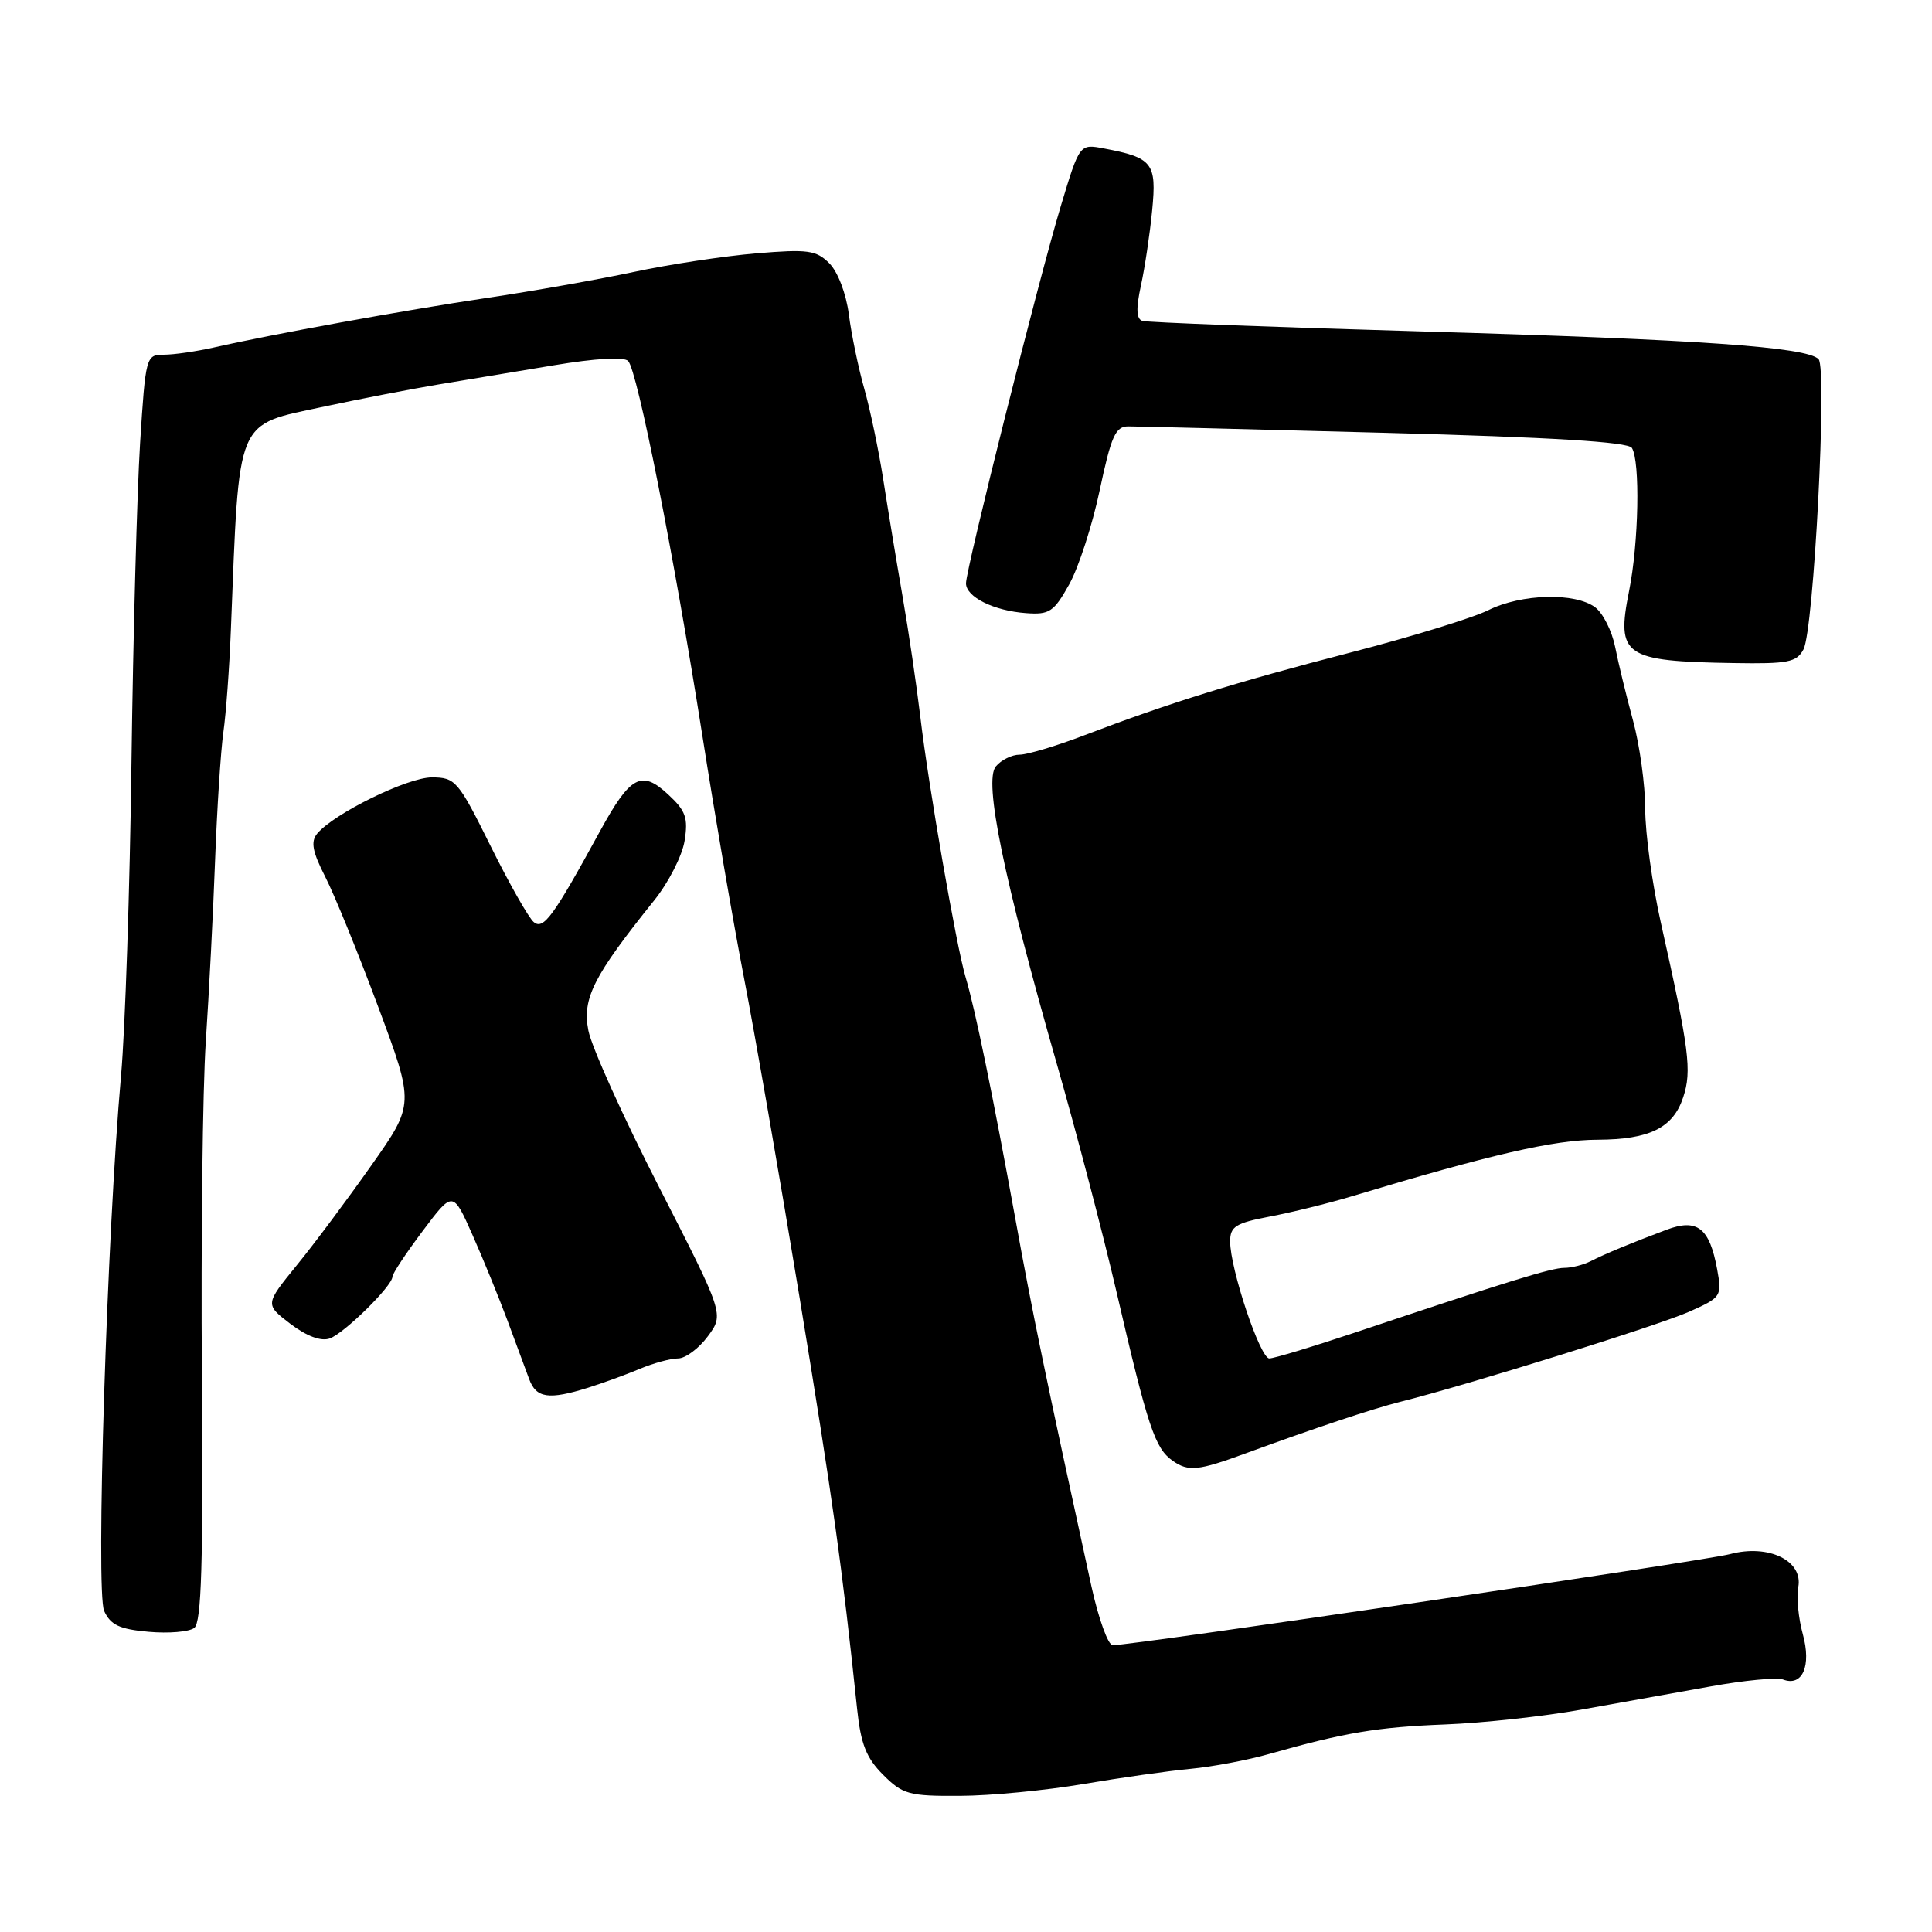 <?xml version="1.0" encoding="UTF-8" standalone="no"?>
<!DOCTYPE svg PUBLIC "-//W3C//DTD SVG 1.1//EN" "http://www.w3.org/Graphics/SVG/1.1/DTD/svg11.dtd" >
<svg xmlns="http://www.w3.org/2000/svg" xmlns:xlink="http://www.w3.org/1999/xlink" version="1.1" viewBox="0 0 256 256">
 <g >
 <path fill="currentColor"
d=" M 143.50 236.40 C 148.45 235.56 154.86 234.65 157.75 234.38 C 160.64 234.11 165.36 233.22 168.25 232.39 C 178.15 229.58 182.51 228.85 191.50 228.50 C 196.45 228.31 204.55 227.43 209.50 226.54 C 214.45 225.66 222.17 224.27 226.66 223.46 C 231.14 222.65 235.46 222.24 236.25 222.54 C 238.83 223.53 240.05 220.76 238.88 216.53 C 238.30 214.43 238.03 211.63 238.28 210.31 C 238.95 206.80 234.34 204.56 229.23 205.93 C 225.88 206.82 150.16 218.00 147.44 218.00 C 146.83 218.00 145.57 214.51 144.63 210.25 C 138.53 182.33 136.80 173.97 134.54 161.50 C 131.53 144.98 129.20 133.66 127.95 129.50 C 126.73 125.43 123.04 104.22 121.95 95.00 C 121.46 90.88 120.40 83.67 119.59 79.00 C 118.78 74.33 117.63 67.35 117.03 63.50 C 116.43 59.65 115.30 54.25 114.52 51.50 C 113.74 48.75 112.82 44.33 112.48 41.68 C 112.12 38.90 111.02 36.02 109.89 34.89 C 108.15 33.15 107.05 33.00 100.21 33.57 C 95.97 33.93 88.67 35.03 84.00 36.03 C 79.33 37.03 70.55 38.58 64.50 39.48 C 53.45 41.13 36.11 44.28 28.31 46.05 C 26.00 46.57 23.03 47.00 21.71 47.00 C 19.35 47.00 19.29 47.21 18.56 58.75 C 18.16 65.21 17.64 84.22 17.42 101.00 C 17.21 117.78 16.58 136.45 16.04 142.50 C 14.17 163.48 12.67 210.97 13.80 213.46 C 14.65 215.32 15.84 215.88 19.68 216.22 C 22.33 216.46 25.06 216.23 25.74 215.71 C 26.70 214.98 26.93 207.22 26.75 182.13 C 26.62 164.18 26.85 144.32 27.27 138.00 C 27.69 131.68 28.25 120.88 28.50 114.00 C 28.76 107.12 29.25 99.47 29.60 97.00 C 29.95 94.53 30.40 88.45 30.59 83.50 C 31.74 54.85 31.07 56.44 43.07 53.85 C 47.70 52.86 54.42 51.56 58.00 50.96 C 61.58 50.37 68.51 49.22 73.40 48.40 C 78.84 47.49 82.66 47.26 83.23 47.83 C 84.45 49.05 89.34 73.77 93.07 97.50 C 94.71 107.95 97.18 122.35 98.57 129.50 C 99.96 136.65 103.29 155.78 105.96 172.00 C 110.34 198.67 111.60 207.63 113.57 226.42 C 114.06 231.10 114.78 232.93 117.02 235.17 C 119.62 237.77 120.44 238.00 127.17 237.96 C 131.20 237.95 138.55 237.24 143.50 236.40 Z  M 165.00 192.60 C 174.08 189.27 181.85 186.68 185.50 185.76 C 194.43 183.53 219.78 175.62 223.85 173.80 C 228.09 171.91 228.18 171.77 227.53 168.18 C 226.52 162.69 224.89 161.42 220.82 162.95 C 215.90 164.80 212.71 166.13 210.76 167.12 C 209.81 167.60 208.24 168.00 207.28 168.00 C 205.58 168.00 199.94 169.74 179.40 176.62 C 173.84 178.48 168.80 180.00 168.19 180.00 C 166.97 180.00 163.00 168.14 163.00 164.49 C 163.00 162.52 163.73 162.06 168.25 161.20 C 171.14 160.65 175.97 159.46 179.00 158.55 C 197.52 152.97 205.91 151.03 211.70 151.02 C 218.58 150.99 221.70 149.45 223.03 145.40 C 224.20 141.88 223.84 139.10 220.07 122.26 C 218.93 117.18 218.00 110.41 218.00 107.22 C 218.00 104.03 217.27 98.74 216.38 95.46 C 215.49 92.18 214.42 87.79 214.01 85.70 C 213.59 83.61 212.41 81.26 211.38 80.48 C 208.73 78.48 201.59 78.67 197.21 80.85 C 195.17 81.87 186.97 84.39 179.00 86.45 C 163.73 90.40 154.90 93.15 143.73 97.41 C 140.00 98.84 136.12 100.00 135.10 100.00 C 134.08 100.00 132.66 100.70 131.95 101.56 C 130.34 103.50 132.96 116.27 140.04 141.00 C 142.64 150.07 146.17 163.57 147.90 171.00 C 152.11 189.15 153.02 191.90 155.40 193.57 C 157.47 195.02 158.76 194.89 165.00 192.60 Z  M 77.93 183.88 C 79.89 183.26 82.98 182.14 84.78 181.38 C 86.59 180.62 88.87 180.00 89.85 180.00 C 90.82 180.00 92.60 178.68 93.79 177.07 C 95.95 174.15 95.95 174.15 87.34 157.32 C 82.60 148.07 78.38 138.72 77.96 136.54 C 77.13 132.29 78.63 129.34 86.72 119.26 C 88.59 116.92 90.39 113.40 90.71 111.42 C 91.20 108.37 90.87 107.43 88.51 105.25 C 85.00 101.99 83.52 102.79 79.50 110.14 C 73.29 121.50 72.01 123.25 70.72 122.18 C 70.05 121.62 67.47 117.08 65.00 112.09 C 60.71 103.44 60.35 103.02 57.23 103.01 C 54.01 103.00 44.25 107.79 42.02 110.47 C 41.15 111.53 41.40 112.86 43.09 116.17 C 44.31 118.55 47.47 126.31 50.11 133.40 C 54.92 146.31 54.92 146.31 49.22 154.40 C 46.08 158.86 41.63 164.83 39.31 167.67 C 35.11 172.84 35.11 172.84 38.48 175.42 C 40.63 177.05 42.52 177.76 43.68 177.36 C 45.60 176.69 52.00 170.39 52.00 169.17 C 52.00 168.77 53.80 166.05 56.01 163.11 C 60.01 157.78 60.01 157.78 62.61 163.64 C 64.04 166.86 66.12 171.97 67.25 175.00 C 68.37 178.03 69.66 181.51 70.12 182.75 C 71.05 185.27 72.72 185.51 77.93 183.88 Z  M 238.97 86.05 C 240.34 83.50 242.14 48.79 240.97 47.59 C 239.39 45.98 225.28 44.99 188.50 43.92 C 168.70 43.35 151.99 42.72 151.37 42.52 C 150.57 42.26 150.51 40.91 151.18 37.83 C 151.70 35.45 152.37 30.96 152.67 27.85 C 153.28 21.60 152.73 20.89 146.27 19.67 C 143.05 19.06 143.05 19.06 140.57 27.28 C 137.62 37.06 128.00 75.34 128.00 77.29 C 128.00 79.10 131.67 80.93 135.95 81.24 C 139.05 81.47 139.63 81.09 141.67 77.44 C 142.92 75.21 144.74 69.58 145.72 64.94 C 147.24 57.77 147.81 56.50 149.50 56.50 C 150.60 56.50 165.90 56.88 183.50 57.35 C 205.66 57.94 215.73 58.56 216.23 59.35 C 217.35 61.10 217.14 71.97 215.86 78.32 C 214.14 86.92 215.17 87.62 229.71 87.86 C 236.91 87.98 238.06 87.76 238.97 86.05 Z "/>
</g>
</svg>